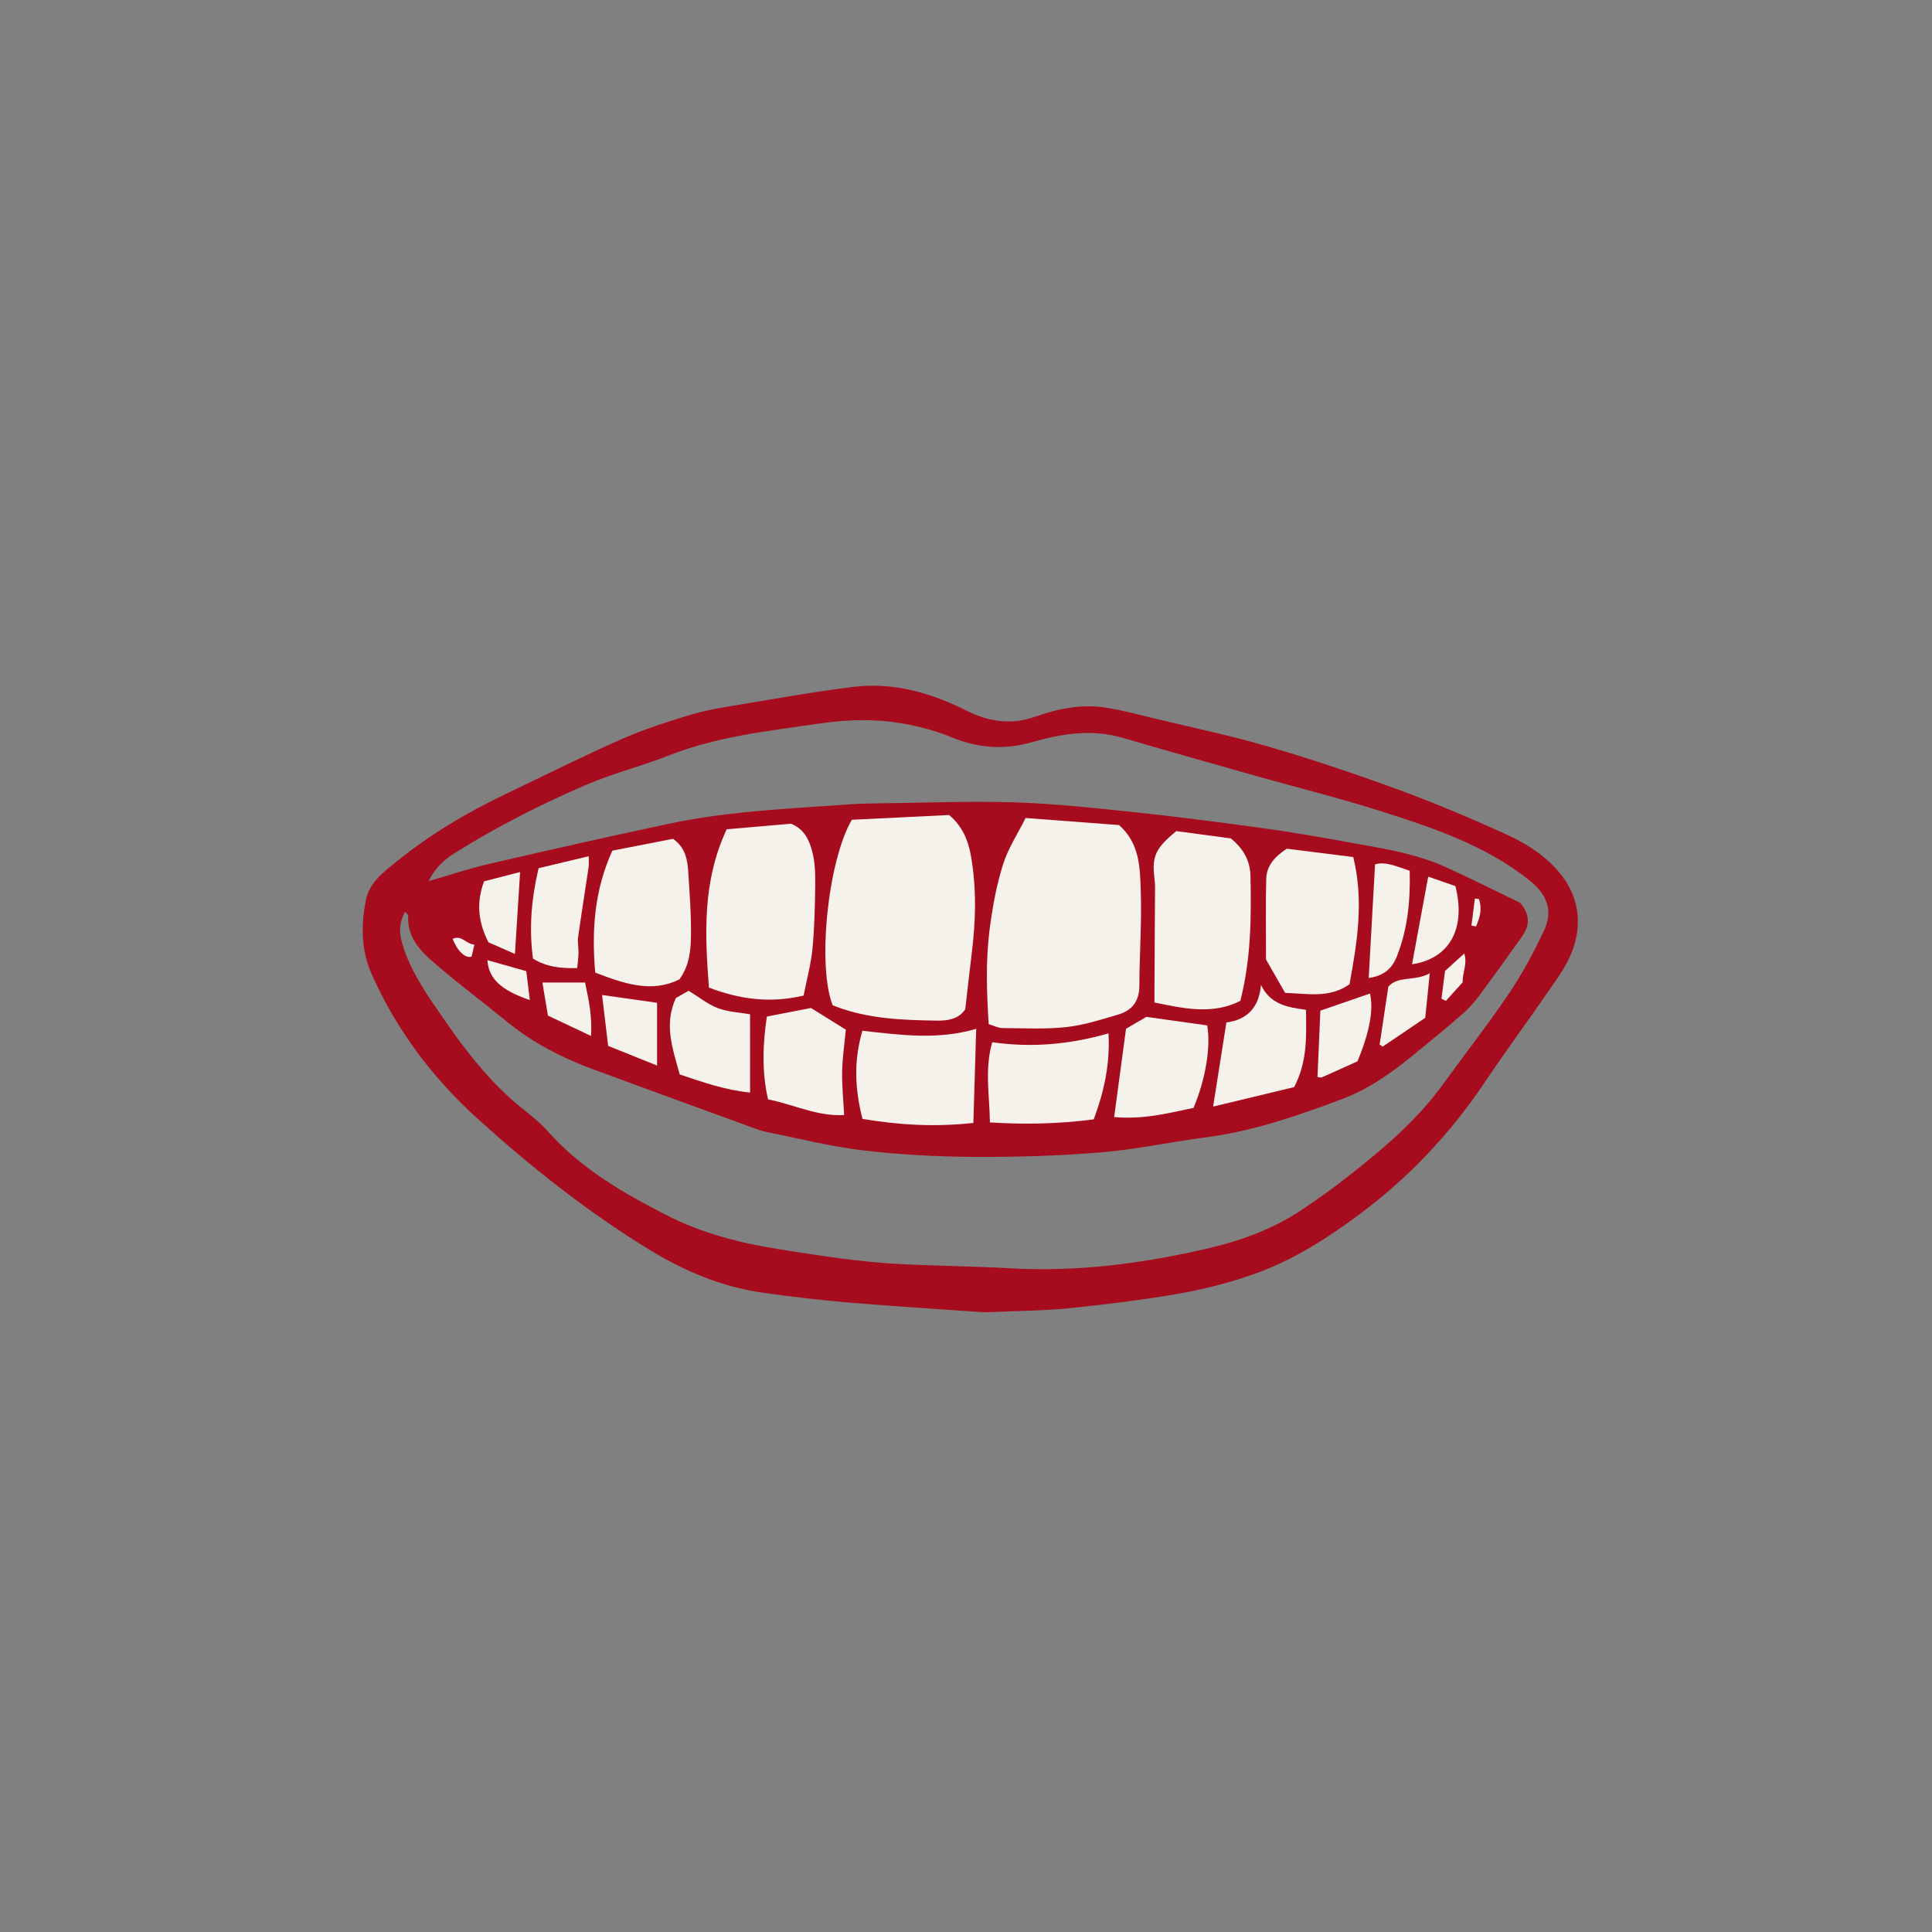 <svg version="1.1" id="svg" xmlns="http://www.w3.org/2000/svg" xmlns:xlink="http://www.w3.org/1999/xlink" x="0px" y="0px"
	 width="200px" height="200px" viewBox="0 0 200 200" enable-background="new 0 0 200 200" xml:space="preserve">
<rect x="0" y="0" width="200" height="200" fill="#808080" stroke="none"/>
<path class="stroke" fill="#a70c1e"  fill-rule="evenodd" clip-rule="evenodd" d="M101.896,135.848c-4.059-0.285-8.91-0.579-13.753-0.986
	c-3.107-0.261-6.213-0.611-9.299-1.062c-4.213-0.614-8.008-2.219-11.677-4.467c-6.396-3.917-12.222-8.544-17.742-13.54
	c-4.662-4.221-8.431-9.23-10.987-15.041c-1.073-2.441-1.063-5.062-0.552-7.61c0.36-1.792,1.865-2.905,3.222-3.999
	c3.518-2.844,7.392-5.121,11.471-7.062c3.901-1.855,7.763-3.799,11.712-5.543c2.296-1.014,4.707-1.793,7.113-2.52
	c1.652-0.5,3.378-0.781,5.087-1.064c3.965-0.658,7.925-1.371,11.912-1.854c4.127-0.5,8.033,0.646,11.659,2.469
	c2.385,1.199,4.699,1.471,7.116,0.618c2.431-0.857,4.878-1.336,7.423-0.915c1.718,0.285,3.408,0.737,5.104,1.146
	c3.902,0.941,7.843,1.763,11.692,2.894c4.487,1.316,8.93,2.81,13.322,4.418c3.715,1.359,7.37,2.905,10.977,4.535
	c2.466,1.115,4.806,2.585,6.342,4.886c1.567,2.349,1.666,5.01,0.604,7.586c-0.564,1.369-1.476,2.611-2.326,3.844
	c-2.178,3.165-4.465,6.255-6.605,9.443c-3.546,5.282-7.823,9.836-12.929,13.643c-3.286,2.45-6.718,4.662-10.559,6.076
	c-2.579,0.947-5.281,1.651-7.987,2.135c-3.841,0.685-7.727,1.151-11.608,1.553C108.002,135.699,105.351,135.694,101.896,135.848z
	 M41.926,94.382c-0.666,1.292-0.656,2.251-0.118,3.835c0.919,2.709,2.576,5.014,4.169,7.322c2.078,3.01,4.313,5.925,7.082,8.366
	c1.214,1.072,2.584,2.002,3.648,3.203c3.426,3.866,7.793,6.383,12.289,8.682c3.652,1.87,7.592,2.89,11.66,3.531
	c4.154,0.654,8.304,1.32,12.507,1.534c3.839,0.193,7.687,0.229,11.523,0.444c6.78,0.379,13.431-0.483,20.015-1.984
	c3.533-0.805,6.934-1.999,9.977-4.02c1.693-1.124,3.35-2.315,4.949-3.572c3.596-2.822,7.076-5.772,9.782-9.519
	c2.252-3.117,4.635-6.145,6.782-9.332c1.401-2.082,2.617-4.315,3.668-6.596c0.954-2.071,0.237-3.744-1.566-5.174
	c-4.527-3.593-9.89-5.388-15.266-7.101c-4.29-1.368-8.672-2.449-13.008-3.675c-4.62-1.307-9.241-2.614-13.851-3.96
	c-3.203-0.935-6.319-0.396-9.411,0.483c-2.834,0.804-5.535,0.592-8.267-0.533c-1.649-0.679-3.423-1.141-5.183-1.441
	c-2.798-0.479-5.617-0.391-8.443,0.021c-5.288,0.768-10.603,1.331-15.644,3.315c-2.849,1.121-5.849,1.871-8.653,3.082
	c-4.633,2.001-9.135,4.293-13.424,6.973c-1.062,0.663-2.016,1.448-2.781,2.95c2.261-0.652,4.179-1.301,6.142-1.756
	c6.26-1.447,12.524-2.873,18.812-4.199c2.58-0.544,5.21-0.913,7.836-1.18c3.646-0.367,7.309-0.57,10.963-0.825
	c0.96-0.066,1.924-0.086,2.887-0.096c4.685-0.054,9.374-0.248,14.053-0.099c4.138,0.133,8.273,0.584,12.395,1.019
	c4.411,0.468,8.813,1.037,13.208,1.641c2.912,0.4,5.815,0.898,8.708,1.428c3.479,0.638,7.013,1.125,10.272,2.603
	c2.721,1.231,5.389,2.58,7.755,3.72c1.185,1.461,0.83,2.557,0.077,3.609c-1.472,2.053-2.938,4.109-4.449,6.132
	c-0.501,0.669-1.089,1.293-1.721,1.841c-1.633,1.415-3.303,2.787-4.979,4.154c-2.242,1.827-4.607,3.52-7.317,4.539
	c-4.608,1.732-9.259,3.355-14.19,3.994c-3.632,0.472-7.231,1.255-10.873,1.556c-4.37,0.358-8.771,0.49-13.156,0.463
	c-3.837-0.023-7.691-0.231-11.501-0.682c-3.325-0.394-6.6-1.233-9.895-1.886c-0.409-0.082-0.812-0.215-1.205-0.358
	c-5.587-2.037-11.174-4.073-16.754-6.127c-3.231-1.191-6.264-2.748-8.951-4.943c-2.51-2.051-5.112-3.993-7.562-6.112
	c-1.446-1.25-2.809-2.679-2.654-4.87C42.267,94.702,42.124,94.611,41.926,94.382z"/>
<path fill-rule="evenodd" clip-rule="evenodd" fill="#f5f1eb" class="fill" d="M102.347,106.016c-0.21-3.326-0.315-6.568,0.095-9.783
	c0.289-2.254,0.699-4.524,1.372-6.687c0.523-1.685,1.533-3.216,2.353-4.866c3.375,0.256,6.597,0.497,9.681,0.731
	c2.147,1.91,2.161,4.416,2.243,6.773c0.113,3.293-0.135,6.598-0.147,9.896c-0.007,1.57-0.765,2.522-2.161,2.937
	c-1.777,0.526-3.576,1.108-5.404,1.308c-2.186,0.237-4.413,0.116-6.621,0.097C103.308,106.418,102.864,106.171,102.347,106.016z"/>
<path fill-rule="evenodd" clip-rule="evenodd" fill="#f5f1eb" class="fill" d="M99.926,104.468c-0.647,1.027-1.838,1.198-2.847,1.186
	c-3.711-0.044-7.434-0.188-10.882-1.591c-1.609-4.088-0.507-14.912,1.982-19.201c3.303-0.162,6.713-0.328,10.077-0.492
	c1.342,1.137,1.952,2.569,2.234,4.116c0.619,3.394,0.526,6.809,0.102,10.223C100.361,100.553,100.163,102.403,99.926,104.468z"/>
<path fill-rule="evenodd" clip-rule="evenodd" fill="#f5f1eb" class="fill" d="M83.188,103.061c-3.41,0.81-6.555,0.411-9.799-0.824
	c-0.425-5.582-0.685-10.982,1.837-16.39c2.165-0.188,4.474-0.387,6.662-0.576c1.394,0.563,1.887,1.721,2.187,2.846
	c0.302,1.118,0.327,2.335,0.315,3.507c-0.024,2.201-0.072,4.411-0.284,6.601C83.951,99.812,83.518,101.373,83.188,103.061z"/>
<path fill-rule="evenodd" clip-rule="evenodd" fill="#f5f1eb" class="fill" d="M121.773,86.034c1.911,0.257,3.866,0.519,5.643,0.758
	c1.363,1.112,2.001,2.388,2.032,3.896c0.087,4.265,0.07,8.525-1.047,12.921c-2.819,1.439-5.785,0.822-8.894,0.167
	c0-0.443-0.002-0.851,0.001-1.259c0.02-3.541,0.043-7.084,0.061-10.625c0.002-0.3-0.015-0.602-0.052-0.898
	C119.228,88.666,119.573,87.841,121.773,86.034z"/>
<path fill-rule="evenodd" clip-rule="evenodd" fill="#f5f1eb" class="fill" d="M70.338,101.381c-2.897,1.445-5.718,0.444-8.719-0.693
	c-0.382-4.402-0.09-8.554,1.773-12.628c2.181-0.426,4.279-0.835,6.277-1.226c1.308,0.923,1.498,2.181,1.579,3.441
	c0.141,2.208,0.314,4.422,0.279,6.631C71.505,98.379,71.387,99.909,70.338,101.381z"/>
<path fill-rule="evenodd" clip-rule="evenodd" fill="#f5f1eb" class="fill" d="M133.207,87.858c2.179,0.272,4.427,0.556,6.879,0.862
	c1.122,4.538,0.404,8.864-0.385,13.172c-2.08,1.456-4.248,0.975-6.667,0.888c-0.704-1.228-1.46-2.548-1.976-3.447
	c0-3.096-0.053-5.733,0.023-8.37C131.119,89.691,131.87,88.73,133.207,87.858z"/>
<path fill-rule="evenodd" clip-rule="evenodd" fill="#f5f1eb" class="fill" d="M100.762,116.246c-4.015,0.443-7.695,0.211-11.478-0.415
	c-0.78-3.04-0.929-6.004-0.008-9.124c3.964,0.434,7.821,0.972,11.78-0.204C100.953,109.872,100.861,112.952,100.762,116.246z"/>
<path fill-rule="evenodd" clip-rule="evenodd" fill="#f5f1eb" class="fill" d="M113.227,115.874c-3.592,0.48-7.098,0.542-10.751,0.32
	c-0.035-2.812-0.57-5.478,0.241-8.306c3.998,0.583,7.96,0.254,12.036-0.914C114.917,110.179,114.309,112.937,113.227,115.874z"/>
<path fill-rule="evenodd" clip-rule="evenodd" fill="#f5f1eb" class="fill" d="M115.337,115.635c0.424-3.146,0.821-6.093,1.23-9.141
	c0.621-0.362,1.338-0.781,2.101-1.228c2.083,0.293,4.198,0.59,6.301,0.884c0.391,2.19-0.163,5.58-1.415,8.537
	C120.965,115.232,118.312,115.918,115.337,115.635z"/>
<path fill-rule="evenodd" clip-rule="evenodd" fill="#f5f1eb" class="fill" d="M79.388,105.232c1.749-0.34,3.256-0.634,4.561-0.886
	c1.218,0.756,2.344,1.455,3.612,2.245c-0.127,1.358-0.348,2.832-0.382,4.31c-0.033,1.467,0.124,2.938,0.205,4.53
	c-2.808,0.15-5.14-1.078-7.876-1.624C78.85,110.933,78.959,108.032,79.388,105.232z"/>
<path fill-rule="evenodd" clip-rule="evenodd" fill="#f5f1eb" class="fill" d="M133.968,112.537c-2.723,0.654-5.431,1.306-8.386,2.018
	c0.474-2.995,0.904-5.733,1.373-8.711c2.026-0.247,3.394-1.46,3.578-3.891c0.967,2.037,2.771,2.332,4.663,2.581
	C135.236,107.28,135.351,109.9,133.968,112.537z"/>
<path fill-rule="evenodd" clip-rule="evenodd" fill="#f5f1eb" class="fill" d="M70.364,111.225c-0.749-2.717-1.651-5.178-0.397-7.912
	c0.374-0.211,0.882-0.499,1.32-0.748c1.075,0.658,1.978,1.399,3.013,1.793c1.027,0.392,2.187,0.436,3.347,0.643
	c0,2.748,0,5.351,0,8.1C75.027,112.838,72.695,112.007,70.364,111.225z"/>
<path fill-rule="evenodd" clip-rule="evenodd" fill="#f5f1eb" class="fill" d="M55.756,89.876c1.821-0.437,3.44-0.823,5.185-1.24
	c0,0.468,0.04,0.798-0.005,1.114c-0.359,2.426-0.752,4.847-1.091,7.275c-0.073,0.525,0.053,1.073,0.041,1.611
	c-0.011,0.504-0.08,1.006-0.131,1.58c-1.714,0.038-3.161-0.106-4.582-0.98C54.757,96.12,55,93.066,55.756,89.876z"/>
<path fill-rule="evenodd" clip-rule="evenodd" fill="#f5f1eb" class="fill" d="M142.345,89.476c1.121-0.324,2.304,0.244,3.587,0.67
	c0.076,3.083-0.204,6.023-1.331,8.864c-0.521,1.317-1.407,2.021-2.913,2.229C141.905,97.331,142.121,93.484,142.345,89.476z"/>
<path fill-rule="evenodd" clip-rule="evenodd" fill="#f5f1eb" class="fill" d="M136.685,104.623c1.774-0.613,3.452-1.193,5.136-1.774
	c0.391,1.682-0.05,4.038-1.298,7.023c-1.198,0.54-2.445,1.107-3.699,1.66c-0.093,0.04-0.232-0.022-0.437-0.048
	C136.484,109.234,136.583,106.977,136.685,104.623z"/>
<path fill-rule="evenodd" clip-rule="evenodd" fill="#f5f1eb" class="fill" d="M62.955,108.271c-0.205-1.719-0.4-3.359-0.628-5.268
	c2.017,0.285,3.756,0.532,5.692,0.806c0,2.127,0,4.229,0,6.497C66.439,109.671,64.81,109.017,62.955,108.271z"/>
<path fill-rule="evenodd" clip-rule="evenodd" fill="#f5f1eb" class="fill" d="M150.661,91.728c1.136,4.464-0.658,7.527-4.489,8.093
	c0.546-2.949,1.09-5.902,1.676-9.07C148.81,91.084,149.739,91.406,150.661,91.728z"/>
<path fill-rule="evenodd" clip-rule="evenodd" fill="#f5f1eb" class="fill" d="M53.307,98.752c-1.092-0.479-1.937-0.85-2.744-1.204
	c-1.039-2.055-1.294-4.046-0.451-6.316c1.123-0.289,2.307-0.594,3.729-0.959C53.657,93.187,53.491,95.82,53.307,98.752z"/>
<path fill-rule="evenodd" clip-rule="evenodd" fill="#f5f1eb" class="fill" d="M148.009,100.757c-0.182,1.783-0.318,3.136-0.468,4.609
	c-1.481,1.002-2.944,1.991-4.405,2.979c-0.106-0.071-0.212-0.143-0.317-0.215c0.296-1.972,0.592-3.942,0.901-5.994
	C144.753,100.975,146.389,101.631,148.009,100.757z"/>
<path fill-rule="evenodd" clip-rule="evenodd" fill="#f5f1eb" class="fill" d="M61.185,107.246c-1.682-0.796-3.114-1.474-4.466-2.114
	c-0.198-1.189-0.372-2.231-0.569-3.419c1.496,0,2.878,0,4.415,0C60.946,103.503,61.309,105.189,61.185,107.246z"/>
<path fill-rule="evenodd" clip-rule="evenodd" fill="#f5f1eb" class="fill" d="M50.455,99.396c1.414,0.398,2.654,0.749,4.026,1.137
	c0.122,1,0.241,1.973,0.365,2.994C51.888,102.517,50.585,101.329,50.455,99.396z"/>
<path fill-rule="evenodd" clip-rule="evenodd" fill="#f5f1eb" class="fill" d="M151.42,101.681c-0.642,0.715-1.188,1.319-1.734,1.924
	c-0.154-0.071-0.31-0.144-0.467-0.217c0.122-0.945,0.243-1.892,0.369-2.874c0.607-0.553,1.212-1.101,1.997-1.812
	C151.922,99.841,151.371,100.707,151.42,101.681z"/>
<path fill-rule="evenodd" clip-rule="evenodd" fill="#f5f1eb" class="fill" d="M49.107,97.786c-0.146,0.63-0.224,0.966-0.285,1.234
	c-0.633,0.254-1.514-0.617-1.961-1.83C47.787,96.756,48.217,97.717,49.107,97.786z"/>
<path fill-rule="evenodd" clip-rule="evenodd" fill="#f5f1eb" class="fill" d="M152.323,95.81c0.118-0.933,0.235-1.865,0.354-2.798
	c0.139,0.019,0.277,0.037,0.419,0.056c0.354,0.991,0.109,1.924-0.302,2.839C152.639,95.874,152.479,95.841,152.323,95.81z"/>
</svg>
